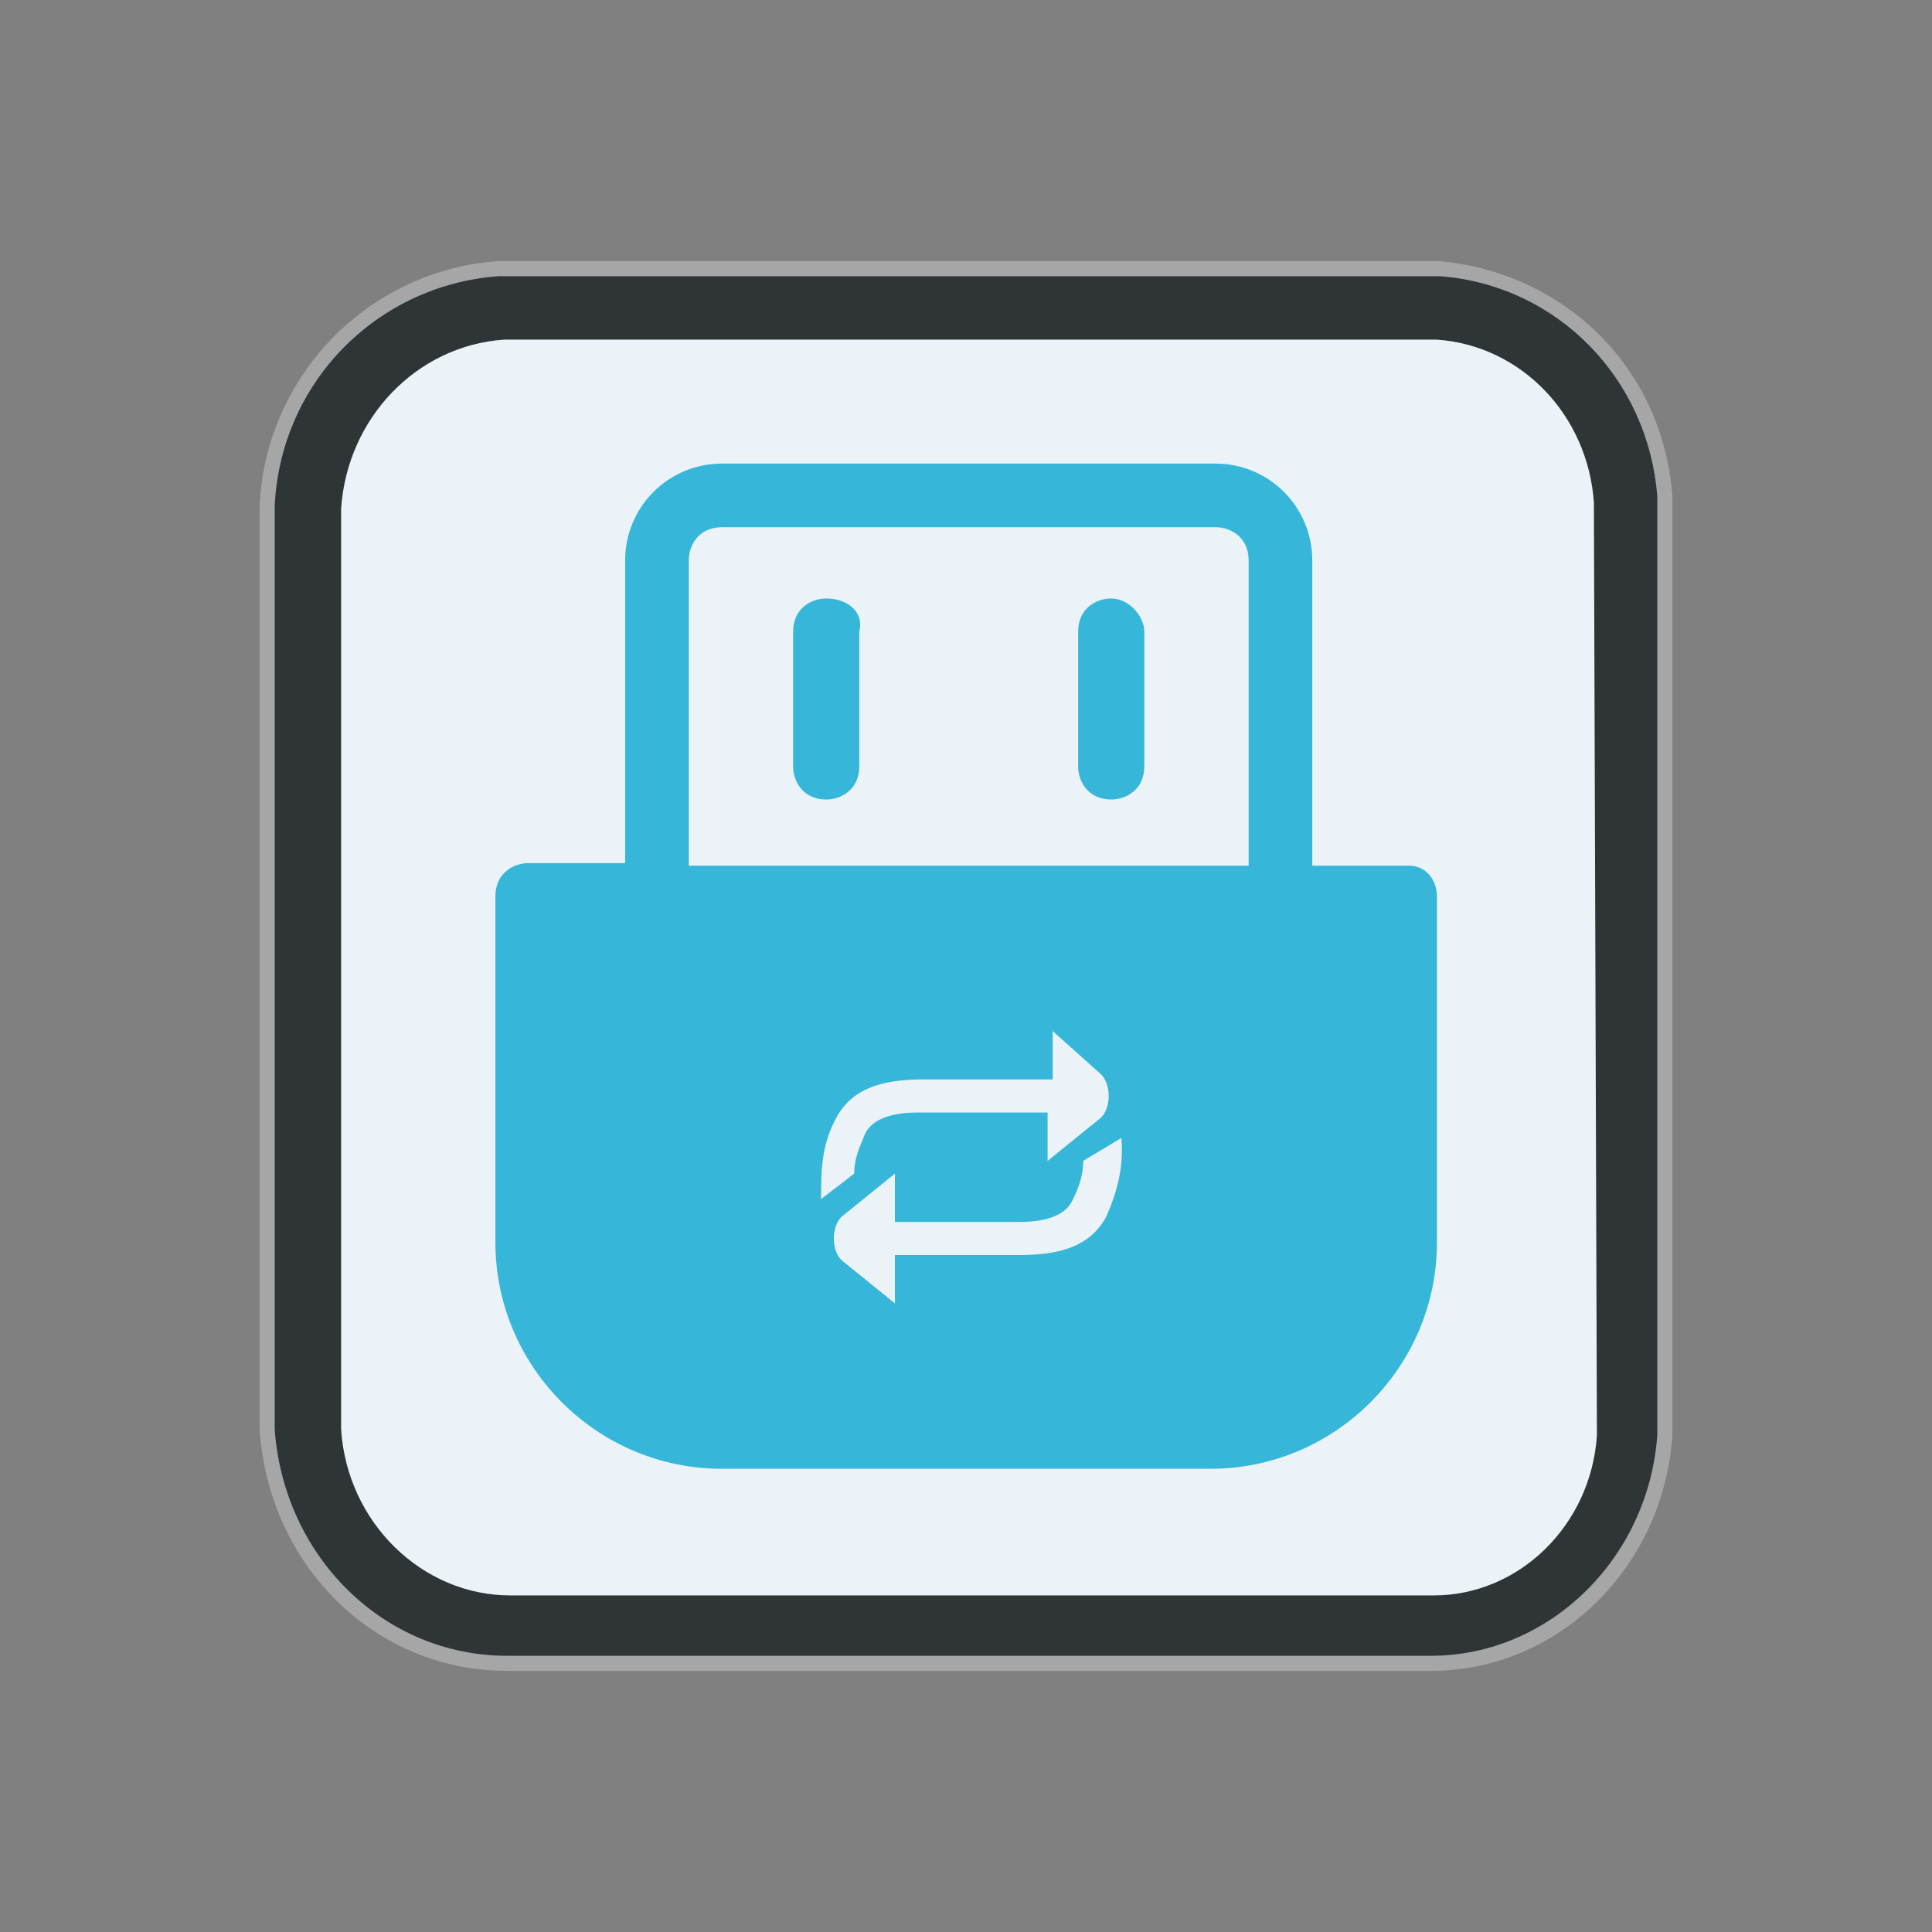 <?xml version="1.0" encoding="UTF-8" standalone="no"?>
<!-- Generator: Adobe Illustrator 24.1.1, SVG Export Plug-In . SVG Version: 6.00 Build 0)  -->

<svg
   version="1.1"
   id="Layer_1"
   x="0px"
   y="0px"
   viewBox="0 0 64 64"
   style="enable-background:new 0 0 64 64;"
   xml:space="preserve"
   sodipodi:docname="pardus-usb-formatter.svg"
   inkscape:version="1.3 (0e150ed6c4, 2023-07-21)"
   xmlns:inkscape="http://www.inkscape.org/namespaces/inkscape"
   xmlns:sodipodi="http://sodipodi.sourceforge.net/DTD/sodipodi-0.dtd"
   xmlns="http://www.w3.org/2000/svg"
   xmlns:svg="http://www.w3.org/2000/svg"><rect x="0" y="0" width="64" height="64" fill="#808080" stroke="none"/><defs
   id="defs6" /><sodipodi:namedview
   id="namedview6"
   pagecolor="#ffffff"
   bordercolor="#000000"
   borderopacity="0.25"
   inkscape:showpageshadow="2"
   inkscape:pageopacity="0.0"
   inkscape:pagecheckerboard="0"
   inkscape:deskcolor="#d1d1d1"
   inkscape:zoom="1.7558594"
   inkscape:cx="11.390434"
   inkscape:cy="-13.953281"
   inkscape:window-width="1920"
   inkscape:window-height="1127"
   inkscape:window-x="0"
   inkscape:window-y="0"
   inkscape:window-maximized="1"
   inkscape:current-layer="Layer_1" />&#10;<style
   type="text/css"
   id="style1">&#10;	.st0{fill:url(#SVGID_1_);}&#10;	.st1{fill:#FFFFFF;}&#10;</style>&#10;&#10;<g
   id="g222"
   transform="translate(-415.025,210.71)"><g
     id="g213"
     transform="translate(62.933,2.828)"><path
       class="st0"
       d="m 407.492,-165.988 v -31.1 c -0.3,-4.2 -3.5,-7.4 -7.7,-7.8 h -31.2 c -4.3,0.3 -7.7,3.8 -7.9,8.1 v 30.6 0 c 0.3,4.5 3.8,8 8.2,8 h 30.6 c 4.2,0 7.7,-3.4 8,-7.8 z"
       id="path210"
       style="opacity:0.3;fill:#ffffff;enable-background:new" /><path
       class="st21"
       d="m 362.292,-196.638 v -0.2 c 0.2,-3.5 3,-6.3 6.4,-6.6 h 0.2 30.7 0.2 c 3.3,0.2 6,3 6.2,6.4 v 0.2 30.9 c -0.2,3.5 -3.1,6.3 -6.5,6.3 h -30.6 c -3.5,0 -6.4,-2.8 -6.7,-6.5 v -0.1 z"
       id="path211"
       style="fill:#ebf3f8;fill-opacity:1" /><g
       id="g212"
       transform="rotate(90,302.09,20.202)">&#10;		<path
   class="st2"
   d="m 85.3,-38.9 h -0.2 c -4.1,-0.2 -7.3,-3.4 -7.6,-7.4 v -0.3 -30.7 -0.2 c 0.3,-3.9 3.4,-6.9 7.3,-7.2 h 0.2 30.9 c 4.1,0.3 7.3,3.6 7.3,7.5 v 30.6 c 0,4.1 -3.3,7.4 -7.5,7.7 h -0.1 z M 85.1,-82.6 H 85 c -2.9,0.2 -5.2,2.4 -5.4,5.2 v 0.1 30.8 c 0.2,2.9 2.6,5.2 5.6,5.4 h 0.1 30.4 c 3.1,-0.2 5.5,-2.7 5.5,-5.6 v -30.6 c 0,-2.8 -2.3,-5.2 -5.3,-5.4 z"
   id="path212"
   style="fill:#2f3536" />&#10;	</g></g><g
     id="g5"
     transform="matrix(0.843,0,0,0.843,420.139,-205.553)"
     style="fill:#36b7d9;fill-opacity:1">&#10;		<path
   class="st1"
   d="m 26.4,17.4 c -0.6,0 -1.3,0.4 -1.3,1.3 v 2.1 0.4 2.8 c 0,0.6 0.4,1.3 1.3,1.3 0.6,0 1.3,-0.4 1.3,-1.3 v -2.8 -0.4 -2.1 c 0.2,-0.8 -0.5,-1.3 -1.3,-1.3 z"
   id="path3-11"
   style="fill:#36b7d9;fill-opacity:1;enable-background:new" />&#10;		<path
   class="st1"
   d="m 49.3,27.9 h -3.8 v -12 c 0,-2.1 -1.7,-3.8 -3.8,-3.8 h -7.9 -3.4 -8.1 c -2.1,0 -3.8,1.7 -3.8,3.8 v 11.9 h -3.8 c -0.6,0 -1.3,0.4 -1.3,1.3 v 13.6 c 0,4.9 4,8.9 8.9,8.9 h 7.9 3.4 7.9 c 4.9,0 8.9,-4 8.9,-8.9 V 29.1 c 0,-0.6 -0.4,-1.2 -1.1,-1.2 z M 30,37.6 c -1.3,0 -1.9,0.4 -2.1,0.9 -0.2,0.5 -0.4,0.9 -0.4,1.5 l -1.3,1 c 0,-1.1 0,-2.1 0.6,-3.2 0.6,-1.1 1.7,-1.5 3.4,-1.5 h 5.1 v -1.9 l 1.9,1.7 c 0.4,0.4 0.4,1.3 0,1.7 l -2.1,1.7 v -1.9 c 0,0 -5.1,0 -5.1,0 z m 7.4,4.1 c -0.6,1.1 -1.7,1.5 -3.4,1.5 h -4.9 v 1.9 L 27,43.4 C 26.6,43 26.6,42.1 27,41.7 L 29.1,40 v 1.9 H 34 c 1.3,0 1.9,-0.4 2.1,-0.9 0.2,-0.4 0.4,-0.9 0.4,-1.5 L 38,38.6 c 0.1,1.2 -0.2,2.2 -0.6,3.1 z M 43,27.9 H 33.9 30.5 21 v -12 c 0,-0.6 0.4,-1.3 1.3,-1.3 h 7.9 3.4 8.1 c 0.6,0 1.3,0.4 1.3,1.3 z"
   id="path4-5"
   style="fill:#36b7d9;fill-opacity:1;enable-background:new" />&#10;		<path
   class="st1"
   d="m 37.6,17.4 c -0.6,0 -1.3,0.4 -1.3,1.3 v 2.1 1.1 2.1 c 0,0.6 0.4,1.3 1.3,1.3 0.6,0 1.3,-0.4 1.3,-1.3 v -2.1 -1.1 -2.1 c 0,-0.6 -0.6,-1.3 -1.3,-1.3 z"
   id="path5-98"
   style="fill:#36b7d9;fill-opacity:1;enable-background:new" />&#10;	</g></g></svg>
